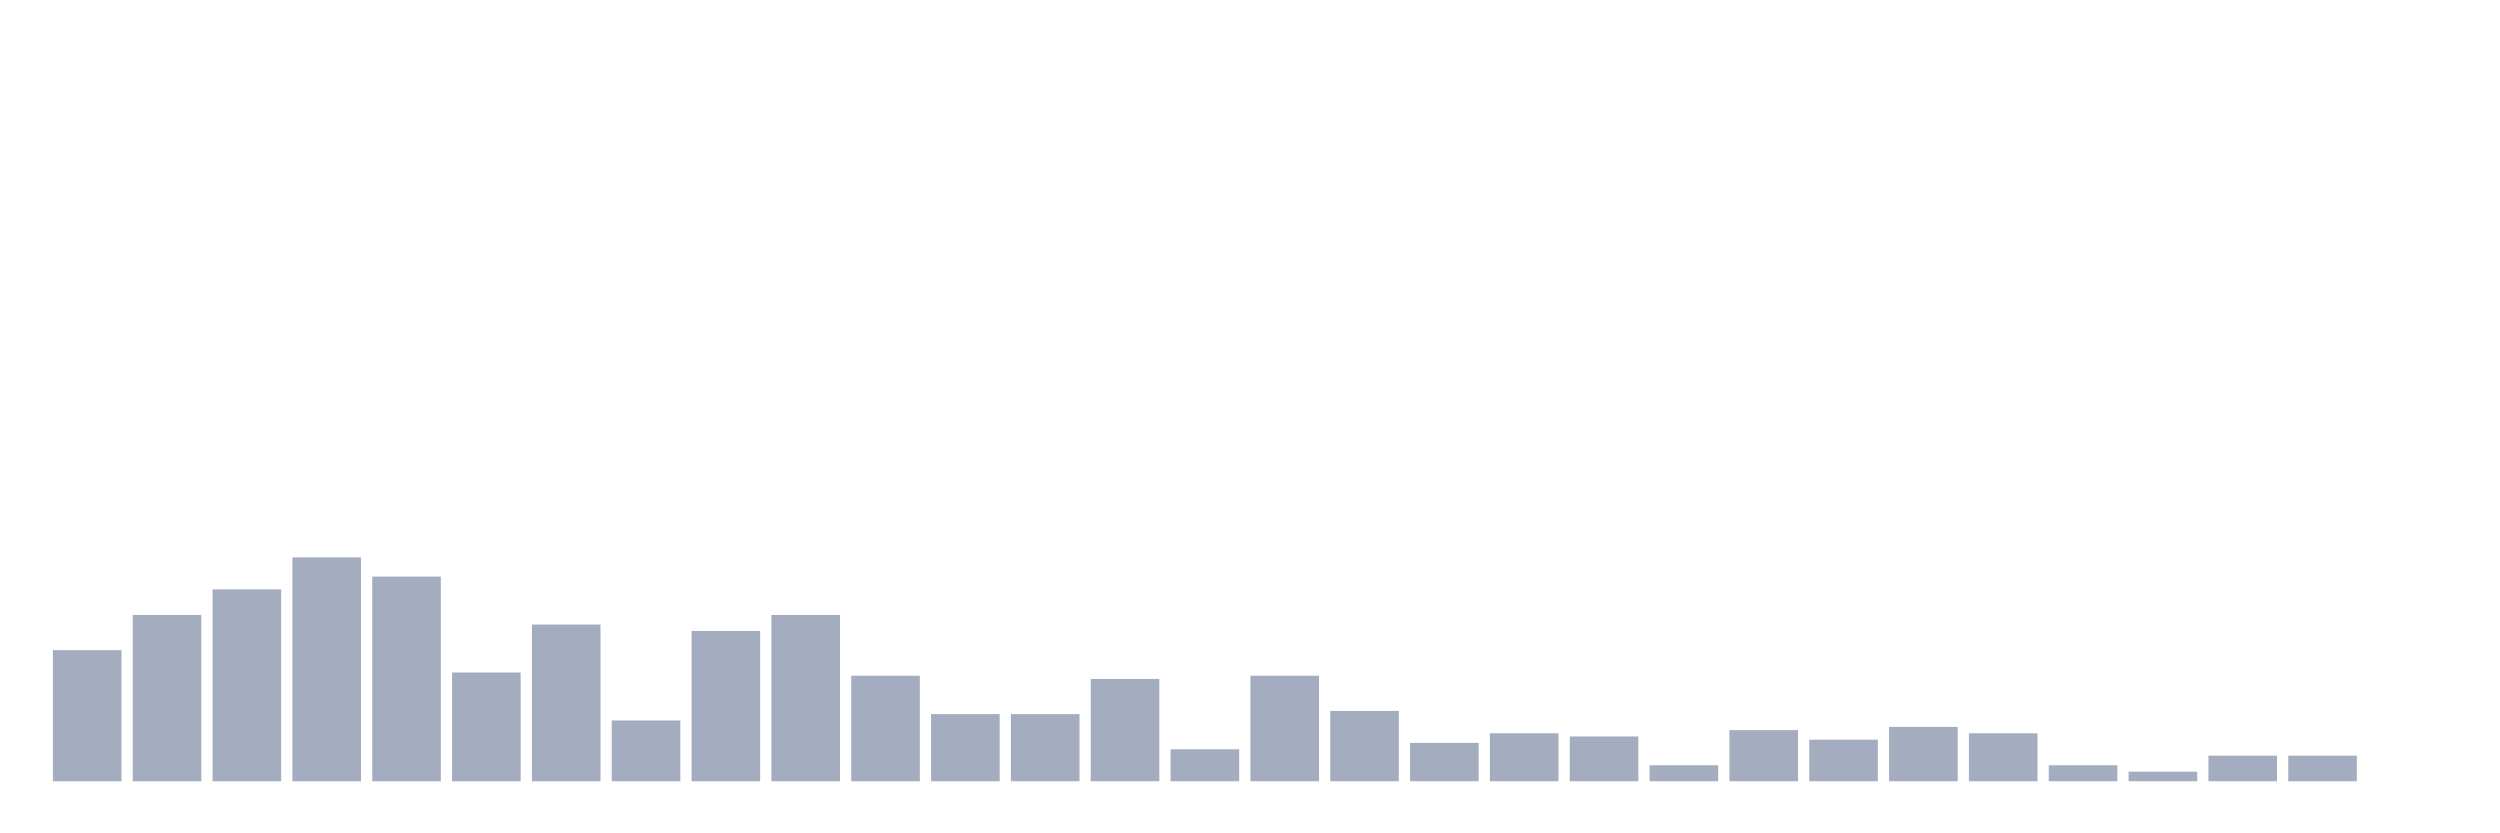 <svg xmlns="http://www.w3.org/2000/svg" viewBox="0 0 480 160"><g transform="translate(10,10)"><rect class="bar" x="0.153" width="13.175" y="114.825" height="25.175" fill="rgb(164,173,192)"></rect><rect class="bar" x="15.482" width="13.175" y="108.07" height="31.93" fill="rgb(164,173,192)"></rect><rect class="bar" x="30.81" width="13.175" y="103.158" height="36.842" fill="rgb(164,173,192)"></rect><rect class="bar" x="46.138" width="13.175" y="97.018" height="42.982" fill="rgb(164,173,192)"></rect><rect class="bar" x="61.466" width="13.175" y="100.702" height="39.298" fill="rgb(164,173,192)"></rect><rect class="bar" x="76.794" width="13.175" y="119.123" height="20.877" fill="rgb(164,173,192)"></rect><rect class="bar" x="92.123" width="13.175" y="109.912" height="30.088" fill="rgb(164,173,192)"></rect><rect class="bar" x="107.451" width="13.175" y="128.333" height="11.667" fill="rgb(164,173,192)"></rect><rect class="bar" x="122.779" width="13.175" y="111.14" height="28.86" fill="rgb(164,173,192)"></rect><rect class="bar" x="138.107" width="13.175" y="108.07" height="31.93" fill="rgb(164,173,192)"></rect><rect class="bar" x="153.436" width="13.175" y="119.737" height="20.263" fill="rgb(164,173,192)"></rect><rect class="bar" x="168.764" width="13.175" y="127.105" height="12.895" fill="rgb(164,173,192)"></rect><rect class="bar" x="184.092" width="13.175" y="127.105" height="12.895" fill="rgb(164,173,192)"></rect><rect class="bar" x="199.42" width="13.175" y="120.351" height="19.649" fill="rgb(164,173,192)"></rect><rect class="bar" x="214.748" width="13.175" y="133.86" height="6.14" fill="rgb(164,173,192)"></rect><rect class="bar" x="230.077" width="13.175" y="119.737" height="20.263" fill="rgb(164,173,192)"></rect><rect class="bar" x="245.405" width="13.175" y="126.491" height="13.509" fill="rgb(164,173,192)"></rect><rect class="bar" x="260.733" width="13.175" y="132.632" height="7.368" fill="rgb(164,173,192)"></rect><rect class="bar" x="276.061" width="13.175" y="130.789" height="9.211" fill="rgb(164,173,192)"></rect><rect class="bar" x="291.39" width="13.175" y="131.404" height="8.596" fill="rgb(164,173,192)"></rect><rect class="bar" x="306.718" width="13.175" y="136.93" height="3.07" fill="rgb(164,173,192)"></rect><rect class="bar" x="322.046" width="13.175" y="130.175" height="9.825" fill="rgb(164,173,192)"></rect><rect class="bar" x="337.374" width="13.175" y="132.018" height="7.982" fill="rgb(164,173,192)"></rect><rect class="bar" x="352.702" width="13.175" y="129.561" height="10.439" fill="rgb(164,173,192)"></rect><rect class="bar" x="368.031" width="13.175" y="130.789" height="9.211" fill="rgb(164,173,192)"></rect><rect class="bar" x="383.359" width="13.175" y="136.93" height="3.07" fill="rgb(164,173,192)"></rect><rect class="bar" x="398.687" width="13.175" y="138.158" height="1.842" fill="rgb(164,173,192)"></rect><rect class="bar" x="414.015" width="13.175" y="135.088" height="4.912" fill="rgb(164,173,192)"></rect><rect class="bar" x="429.344" width="13.175" y="135.088" height="4.912" fill="rgb(164,173,192)"></rect><rect class="bar" x="444.672" width="13.175" y="140" height="0" fill="rgb(164,173,192)"></rect></g></svg>